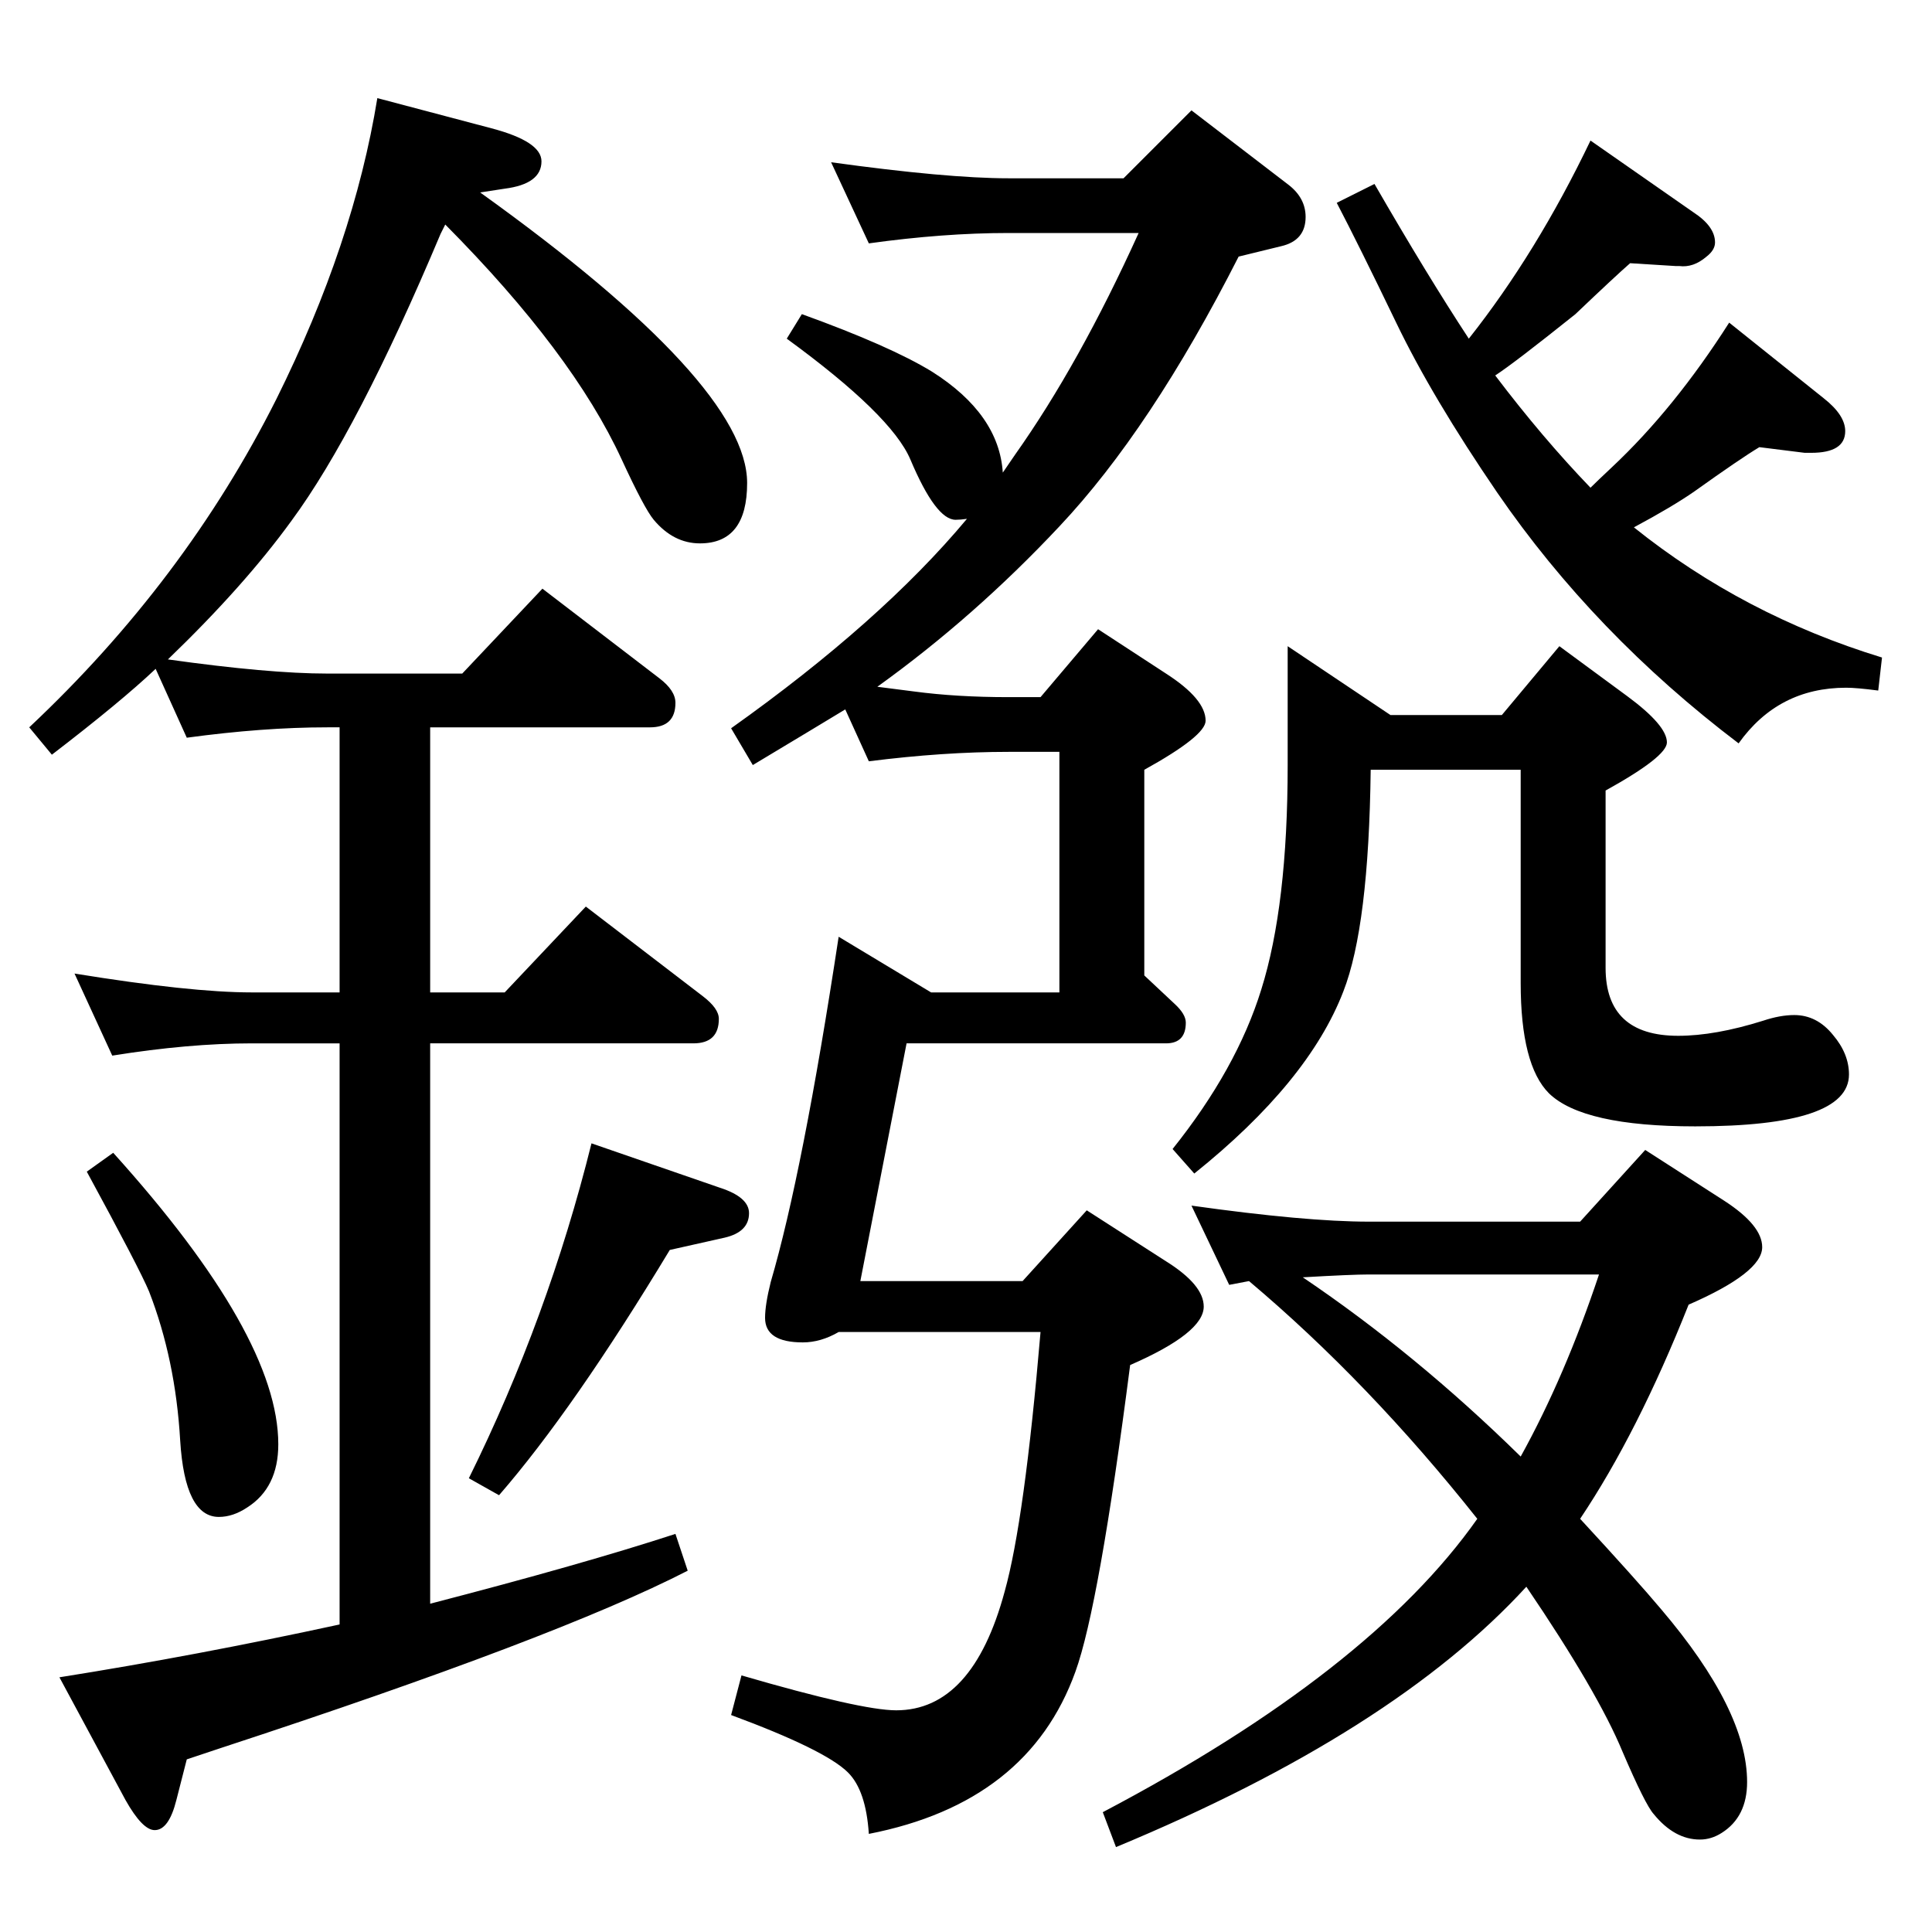 <?xml version="1.0" standalone="no"?>
<!DOCTYPE svg PUBLIC "-//W3C//DTD SVG 1.1//EN" "http://www.w3.org/Graphics/SVG/1.1/DTD/svg11.dtd" >
<svg xmlns="http://www.w3.org/2000/svg" xmlns:xlink="http://www.w3.org/1999/xlink" version="1.1" viewBox="0 -410 2048 2048">
  <g transform="matrix(1 0 0 -1 0 1638)">
   <path fill="currentColor"
d="M456 1277v-281h79l86 91l124 -95q17 -13 17 -24q0 -26 -27 -26h-279v-594q162 42 260 74l13 -39q-138 -71 -495 -188l-36 -12l-11 -43q-8 -32 -23 -32q-13 0 -31 32l-70 130q145 23 297 56v616h-93q-67 0 -148 -13l-40 87q123 -20 188 -20h93v281h-13q-68 0 -149 -11
l-33 73q-37 -35 -110 -91l-24 29q165 155 262 348q82 165 107 319l121 -32q53 -14 53 -35q0 -24 -39 -29l-26 -4q283 -203 283 -308q0 -64 -50 -64q-28 0 -49 25q-10 12 -34 64q-52 113 -187 249l-5 -10q-88 -209 -158 -304q-50 -69 -131 -147q107 -15 169 -15h143l85 90
l124 -95q17 -13 17 -26q0 -26 -27 -26h-233zM1557 1689q72 91 129 210l109 -76q23 -15 23 -32q0 -8 -9 -15q-14 -12 -29 -10h-4l-48 3q-16 -14 -58 -54q-65 -52 -85 -65q50 -66 101 -119q7 7 23 22q66 62 124 153l100 -80q23 -18 23 -35q0 -23 -36 -23h-7l-48 6
q-20 -12 -69 -47q-23 -16 -64 -38q116 -93 263 -138l-4 -35q-23 3 -34 3q-72 0 -114 -59q-153 116 -256 266q-69 101 -107 180q-40 83 -63 127l40 20q56 -97 100 -164zM930 1320q15 -2 39 -5q45 -6 100 -6h34l61 72l72 -47q42 -27 42 -50q0 -16 -65 -52v-218l32 -30
q12 -11 12 -20q0 -22 -21 -22h-275l-49 -252h172l68 75l84 -54q40 -25 40 -48q0 -28 -78 -62q-33 -256 -58 -325q-50 -139 -219 -172q-3 46 -22 65q-24 24 -124 61l11 42q127 -37 164 -37q81 0 115 126q21 75 38 275h-214q-19 -11 -38 -11q-40 0 -40 26q0 14 6 38
q34 116 72 366l98 -59h136v255h-54q-69 0 -148 -10l-25 55q-28 -17 -98 -59l-23 39q159 113 250 222q-7 -1 -12 -1q-21 0 -48 64q-20 47 -131 128l16 26q94 -34 138 -61q71 -45 75 -107l13 19q68 96 131 235h-138q-69 0 -148 -11l-40 86q123 -17 188 -17h122l72 72l103 -79
q18 -14 18 -34q0 -25 -26 -31l-45 -11q-93 -183 -190 -286q-90 -96 -193 -170zM120 826q175 -194 175 -309q0 -46 -33 -67q-15 -10 -30 -10q-36 0 -41 81q-5 86 -33 158q-10 24 -66 127zM1324 690l-21 -4l-40 84q121 -17 188 -17h224l69 76l84 -54q40 -26 40 -49
q0 -27 -78 -61q-54 -136 -115 -227q60 -65 86 -96q91 -107 91 -183q0 -37 -27 -54q-11 -7 -23 -7q-27 0 -49 27q-9 10 -33 66q-26 63 -102 175q-141 -154 -435 -276l-14 37q283 149 397 311q-115 145 -242 252zM1381 694q120 -81 231 -190q47 85 83 193h-244q-18 0 -70 -3z
M627 836l136 -47q31 -10 31 -27q0 -20 -26 -26l-58 -13q-102 -169 -181 -260l-32 18q84 170 130 355zM1365 1363l109 -73h118l61 73l72 -53q42 -31 42 -49q0 -15 -65 -51v-188q0 -72 77 -72q39 0 90 16q18 6 33 6q24 0 41 -21q17 -20 17 -42q0 -55 -163 -55q-119 0 -155 35
q-30 30 -30 117v226h-159q-2 -166 -29 -235q-37 -96 -158 -193l-23 26q68 85 94 169q28 89 28 238v126z" />
  </g>

</svg>
